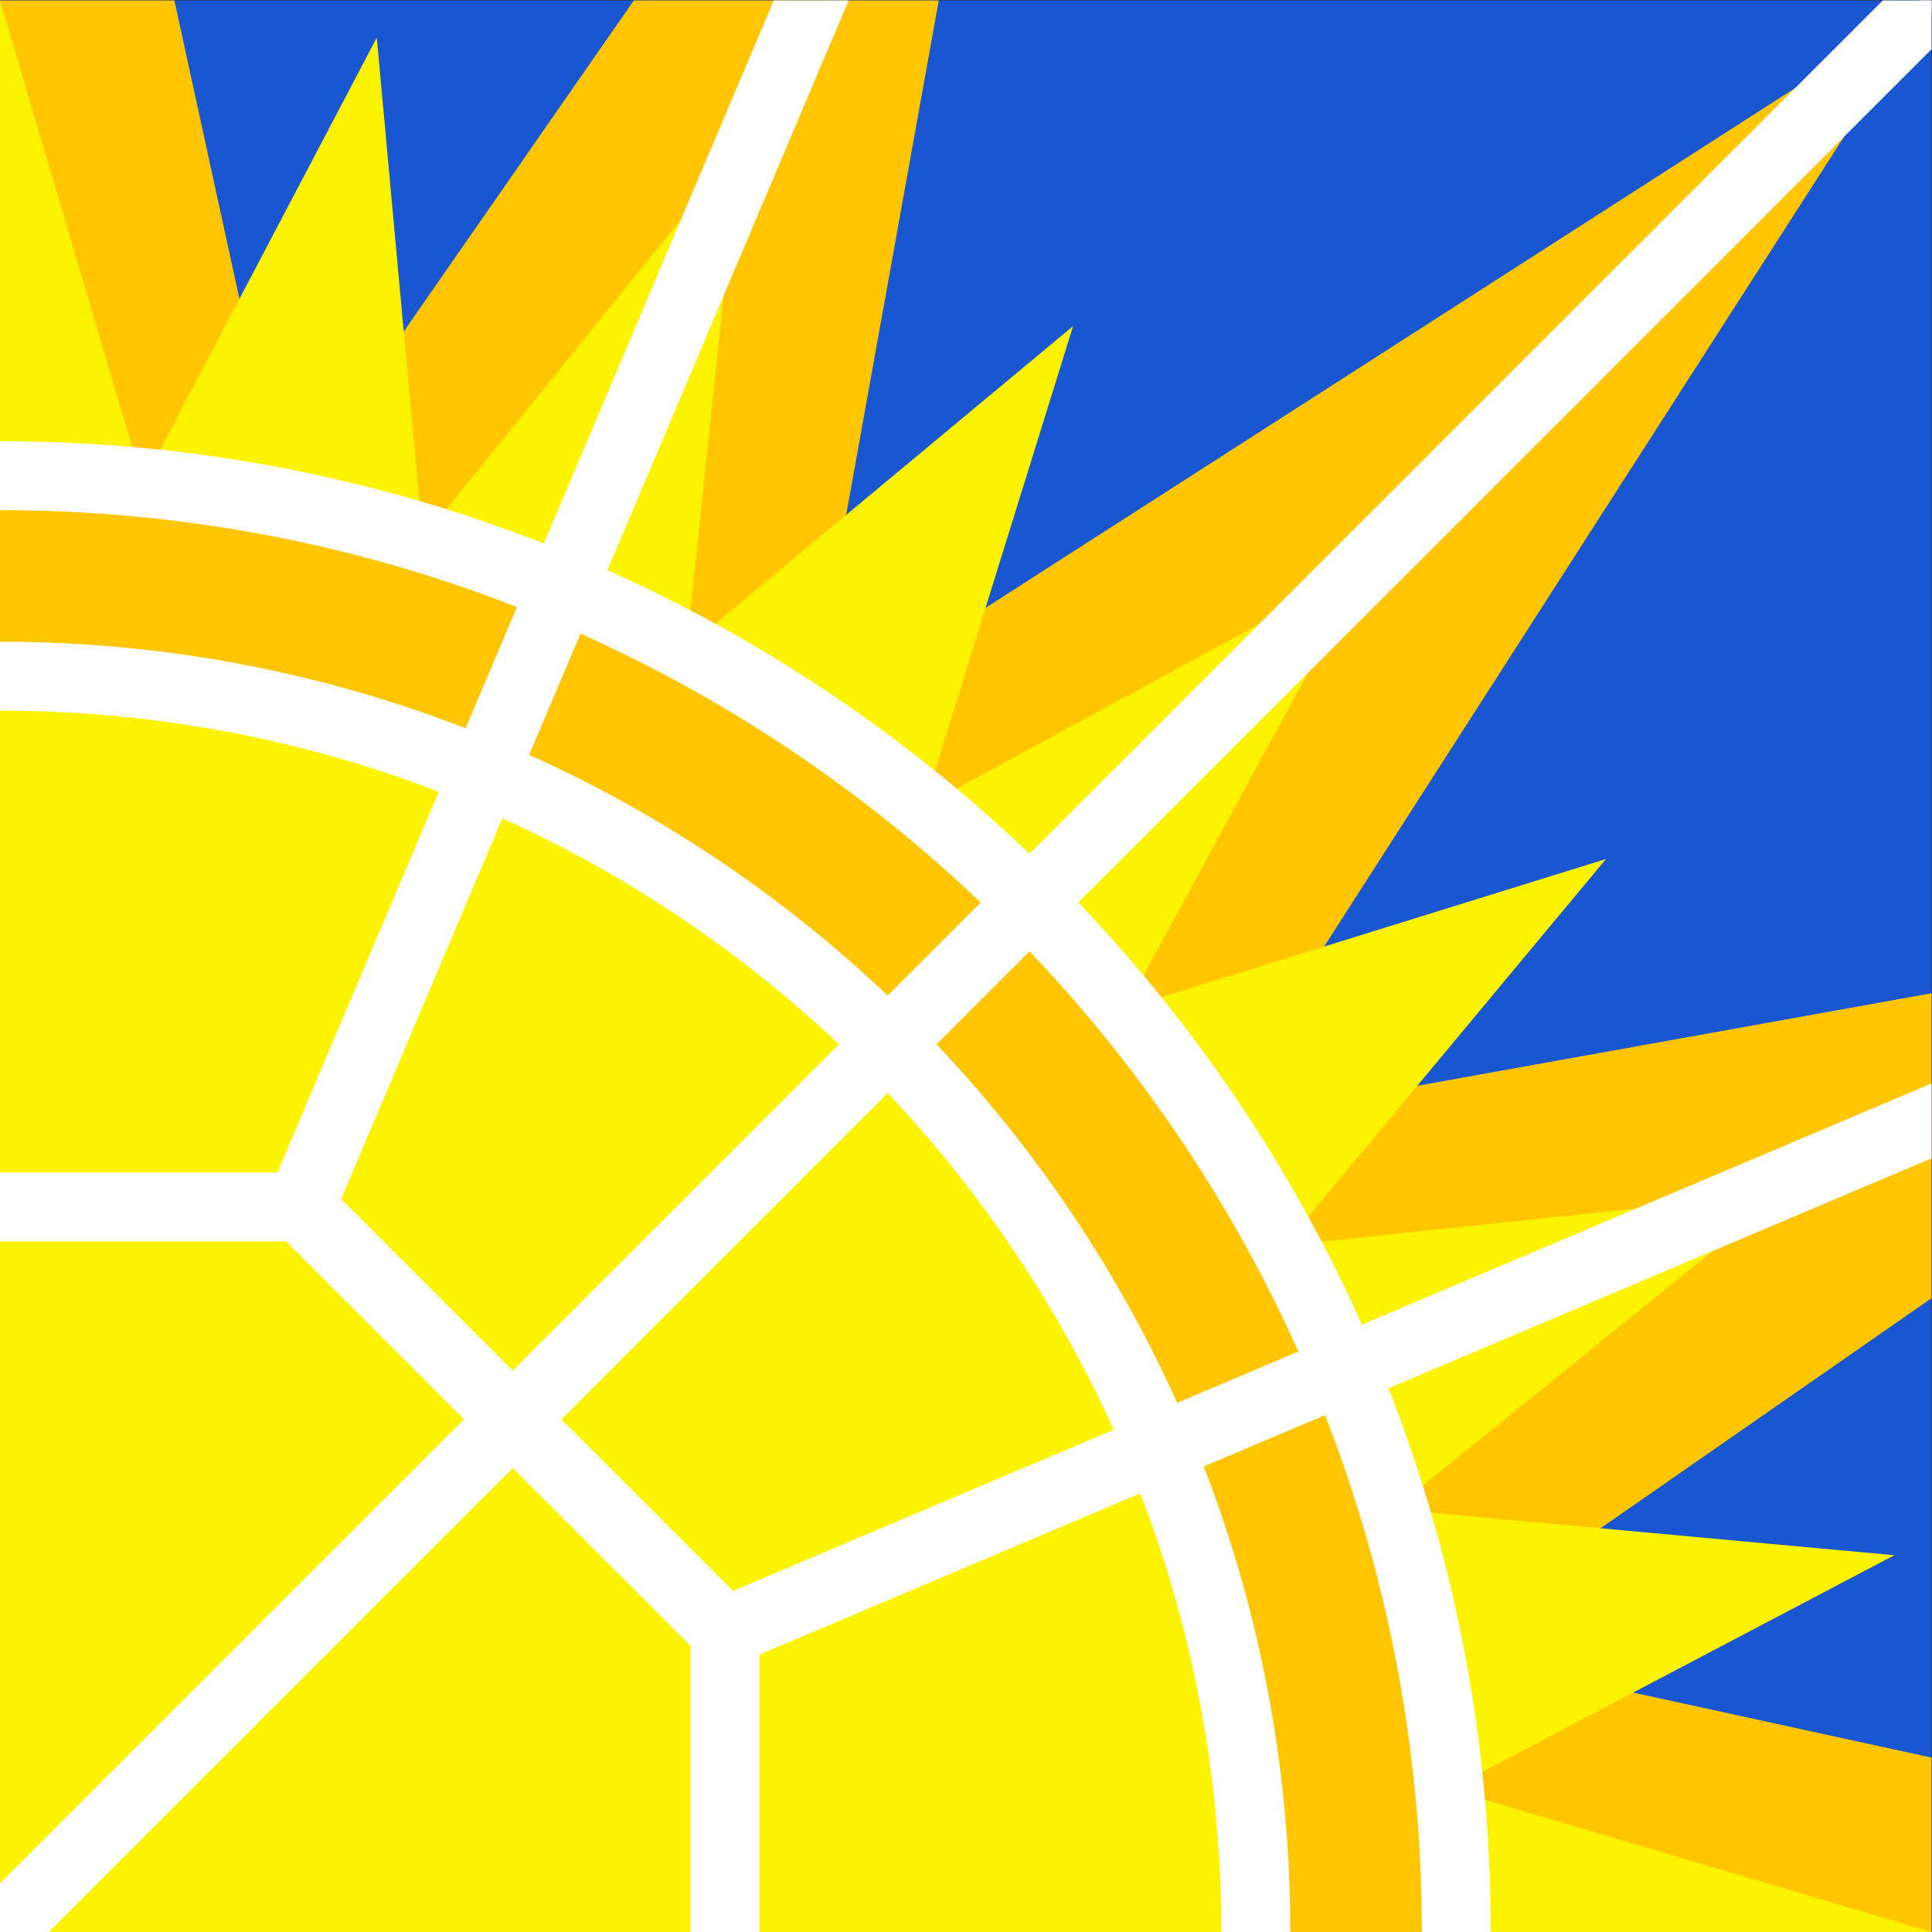 <?xml version="1.0" encoding="UTF-8" standalone="no"?>
<svg
   xmlns:dc="http://purl.org/dc/elements/1.1/"
   xmlns:cc="http://creativecommons.org/ns#"
   xmlns:rdf="http://www.w3.org/1999/02/22-rdf-syntax-ns#"
   xmlns:svg="http://www.w3.org/2000/svg"
   xmlns="http://www.w3.org/2000/svg"
   viewBox="0 0 59.528 59.528"
   height="59.528"
   width="59.528"
   xml:space="preserve"
   id="svg2"
   version="1.1"><rect x="0" y="0" width="59.528" height="59.528" fill="#333333" stroke="none"/><defs
     id="defs6"><clipPath
       id="clipPath20"
       clipPathUnits="userSpaceOnUse"><path
         id="path18"
         d="M 0,0 V 44.647 H 44.647 V 0 Z" /></clipPath></defs><g
     transform="matrix(1.333,0,0,-1.333,0,59.528)"
     id="g10"><g
       id="g12"><g
         id="g14"><g
           clip-path="url(#clipPath20)"
           id="g16"><g
             id="g22"><path
               id="path24"
               style="fill:#1956d0;fill-opacity:1;fill-rule:nonzero;stroke:none"
               d="M 0,0 V 44.647 H 44.647 V 0 Z" /></g><g
             id="g26"><g
               id="g28"><path
                 id="path30"
                 style="fill:#ffc600;fill-opacity:1;fill-rule:nonzero;stroke:none"
                 d="M 0,63.14 -6.566,33.015 -24.161,58.331 -18.701,27.988 -44.647,44.647 -27.988,18.701 -58.331,24.161 -33.015,6.566 -63.14,0 l 30.125,-6.566 -25.317,-17.595 30.343,5.46 -16.659,-25.946 25.946,16.659 -5.46,-30.343 17.595,25.317 L 0,-63.14 6.566,-33.015 24.161,-58.331 18.701,-27.988 44.647,-44.647 27.988,-18.701 58.331,-24.161 33.015,-6.566 63.14,0 33.015,6.566 58.331,24.161 27.988,18.701 44.647,44.647 18.701,27.988 24.161,58.331 6.566,33.015 Z" /></g><g
               id="g32"><g
                 id="g34" /></g></g><g
             id="g36"><g
               id="g38"><path
                 id="path40"
                 style="fill:#fcf300;fill-opacity:1;fill-rule:nonzero;stroke:none"
                 d="M 0,44.647 -3.299,33.498 -8.709,43.787 -9.771,32.212 l -7.313,9.035 1.217,-11.56 -8.935,7.435 3.449,-11.101 -10.216,5.55 5.55,-10.216 -11.101,3.449 7.435,-8.935 -11.56,1.217 9.035,-7.313 L -43.787,8.709 -33.498,3.299 -44.647,0 l 11.148,-3.299 -10.289,-5.41 11.576,-1.062 -9.035,-7.313 11.56,1.217 -7.435,-8.935 11.101,3.449 -5.55,-10.216 10.216,5.55 -3.449,-11.101 8.935,7.435 -1.217,-11.56 7.313,9.035 1.062,-11.576 5.41,10.289 L 0,-44.647 l 3.299,11.148 5.41,-10.289 1.062,11.576 7.313,-9.035 -1.217,11.56 8.935,-7.435 -3.449,11.101 10.216,-5.55 -5.55,10.216 11.101,-3.449 -7.435,8.935 11.56,-1.217 -9.035,7.313 11.576,1.062 L 33.498,-3.299 44.647,0 33.498,3.299 43.787,8.709 32.212,9.771 l 9.035,7.313 -11.56,-1.217 7.435,8.935 -11.101,-3.449 5.55,10.216 -10.216,-5.55 3.449,11.101 -8.935,-7.435 1.217,11.56 L 9.771,32.212 8.709,43.787 3.299,33.498 Z" /></g><g
               id="g42"><g
                 id="g44" /></g></g><g
             id="g46"><path
               id="path48"
               style="fill:#ffc600;fill-opacity:1;fill-rule:nonzero;stroke:#ffffff;stroke-width:1.594;stroke-linecap:butt;stroke-linejoin:miter;stroke-miterlimit:10;stroke-dasharray:none;stroke-opacity:1"
               d="M 33.662,0 C 33.662,18.591 18.591,33.662 0,33.662 -18.591,33.662 -33.662,18.591 -33.662,0 c 0,-18.591 15.071,-33.662 33.662,-33.662 18.591,0 33.662,15.071 33.662,33.662 z" /></g><g
             id="g50"><path
               id="path52"
               style="fill:#fcf300;fill-opacity:1;fill-rule:nonzero;stroke:#ffffff;stroke-width:1.594;stroke-linecap:butt;stroke-linejoin:miter;stroke-miterlimit:10;stroke-dasharray:none;stroke-opacity:1"
               d="M 29.028,0 C 29.028,16.032 16.032,29.028 0,29.028 -16.032,29.028 -29.028,16.032 -29.028,0 c 0,-16.032 12.996,-29.028 29.028,-29.028 16.032,0 29.028,12.996 29.028,29.028 z" /></g><g
             id="g54"><path
               id="path56"
               style="fill:none;stroke:#ffffff;stroke-width:1.594;stroke-linecap:butt;stroke-linejoin:miter;stroke-miterlimit:10;stroke-dasharray:none;stroke-opacity:1"
               d="M 0,16.759 H 6.942 L 11.85,11.85 16.759,6.941 V 0" /></g><g
             id="g58"><path
               id="path60"
               style="fill:none;stroke:#ffffff;stroke-width:1.594;stroke-linecap:butt;stroke-linejoin:miter;stroke-miterlimit:10;stroke-dasharray:none;stroke-opacity:1"
               d="M 0,0 63.14,63.14" /></g><g
             id="g62"><path
               id="path64"
               style="fill:none;stroke:#ffffff;stroke-width:1.594;stroke-linecap:butt;stroke-linejoin:miter;stroke-miterlimit:10;stroke-dasharray:none;stroke-opacity:1"
               d="M 6.942,16.759 18.939,45.093" /></g><g
             id="g66"><path
               id="path68"
               style="fill:none;stroke:#ffffff;stroke-width:1.594;stroke-linecap:butt;stroke-linejoin:miter;stroke-miterlimit:10;stroke-dasharray:none;stroke-opacity:1"
               d="M 16.759,6.941 45.093,18.938" /></g><g
             id="g70"><path
               id="path72"
               style="fill:none;stroke:#ffffff;stroke-width:0.399;stroke-linecap:butt;stroke-linejoin:miter;stroke-miterlimit:10;stroke-dasharray:none;stroke-opacity:1"
               d="M 0,0 63.14,63.14" /></g></g></g></g></g></svg>